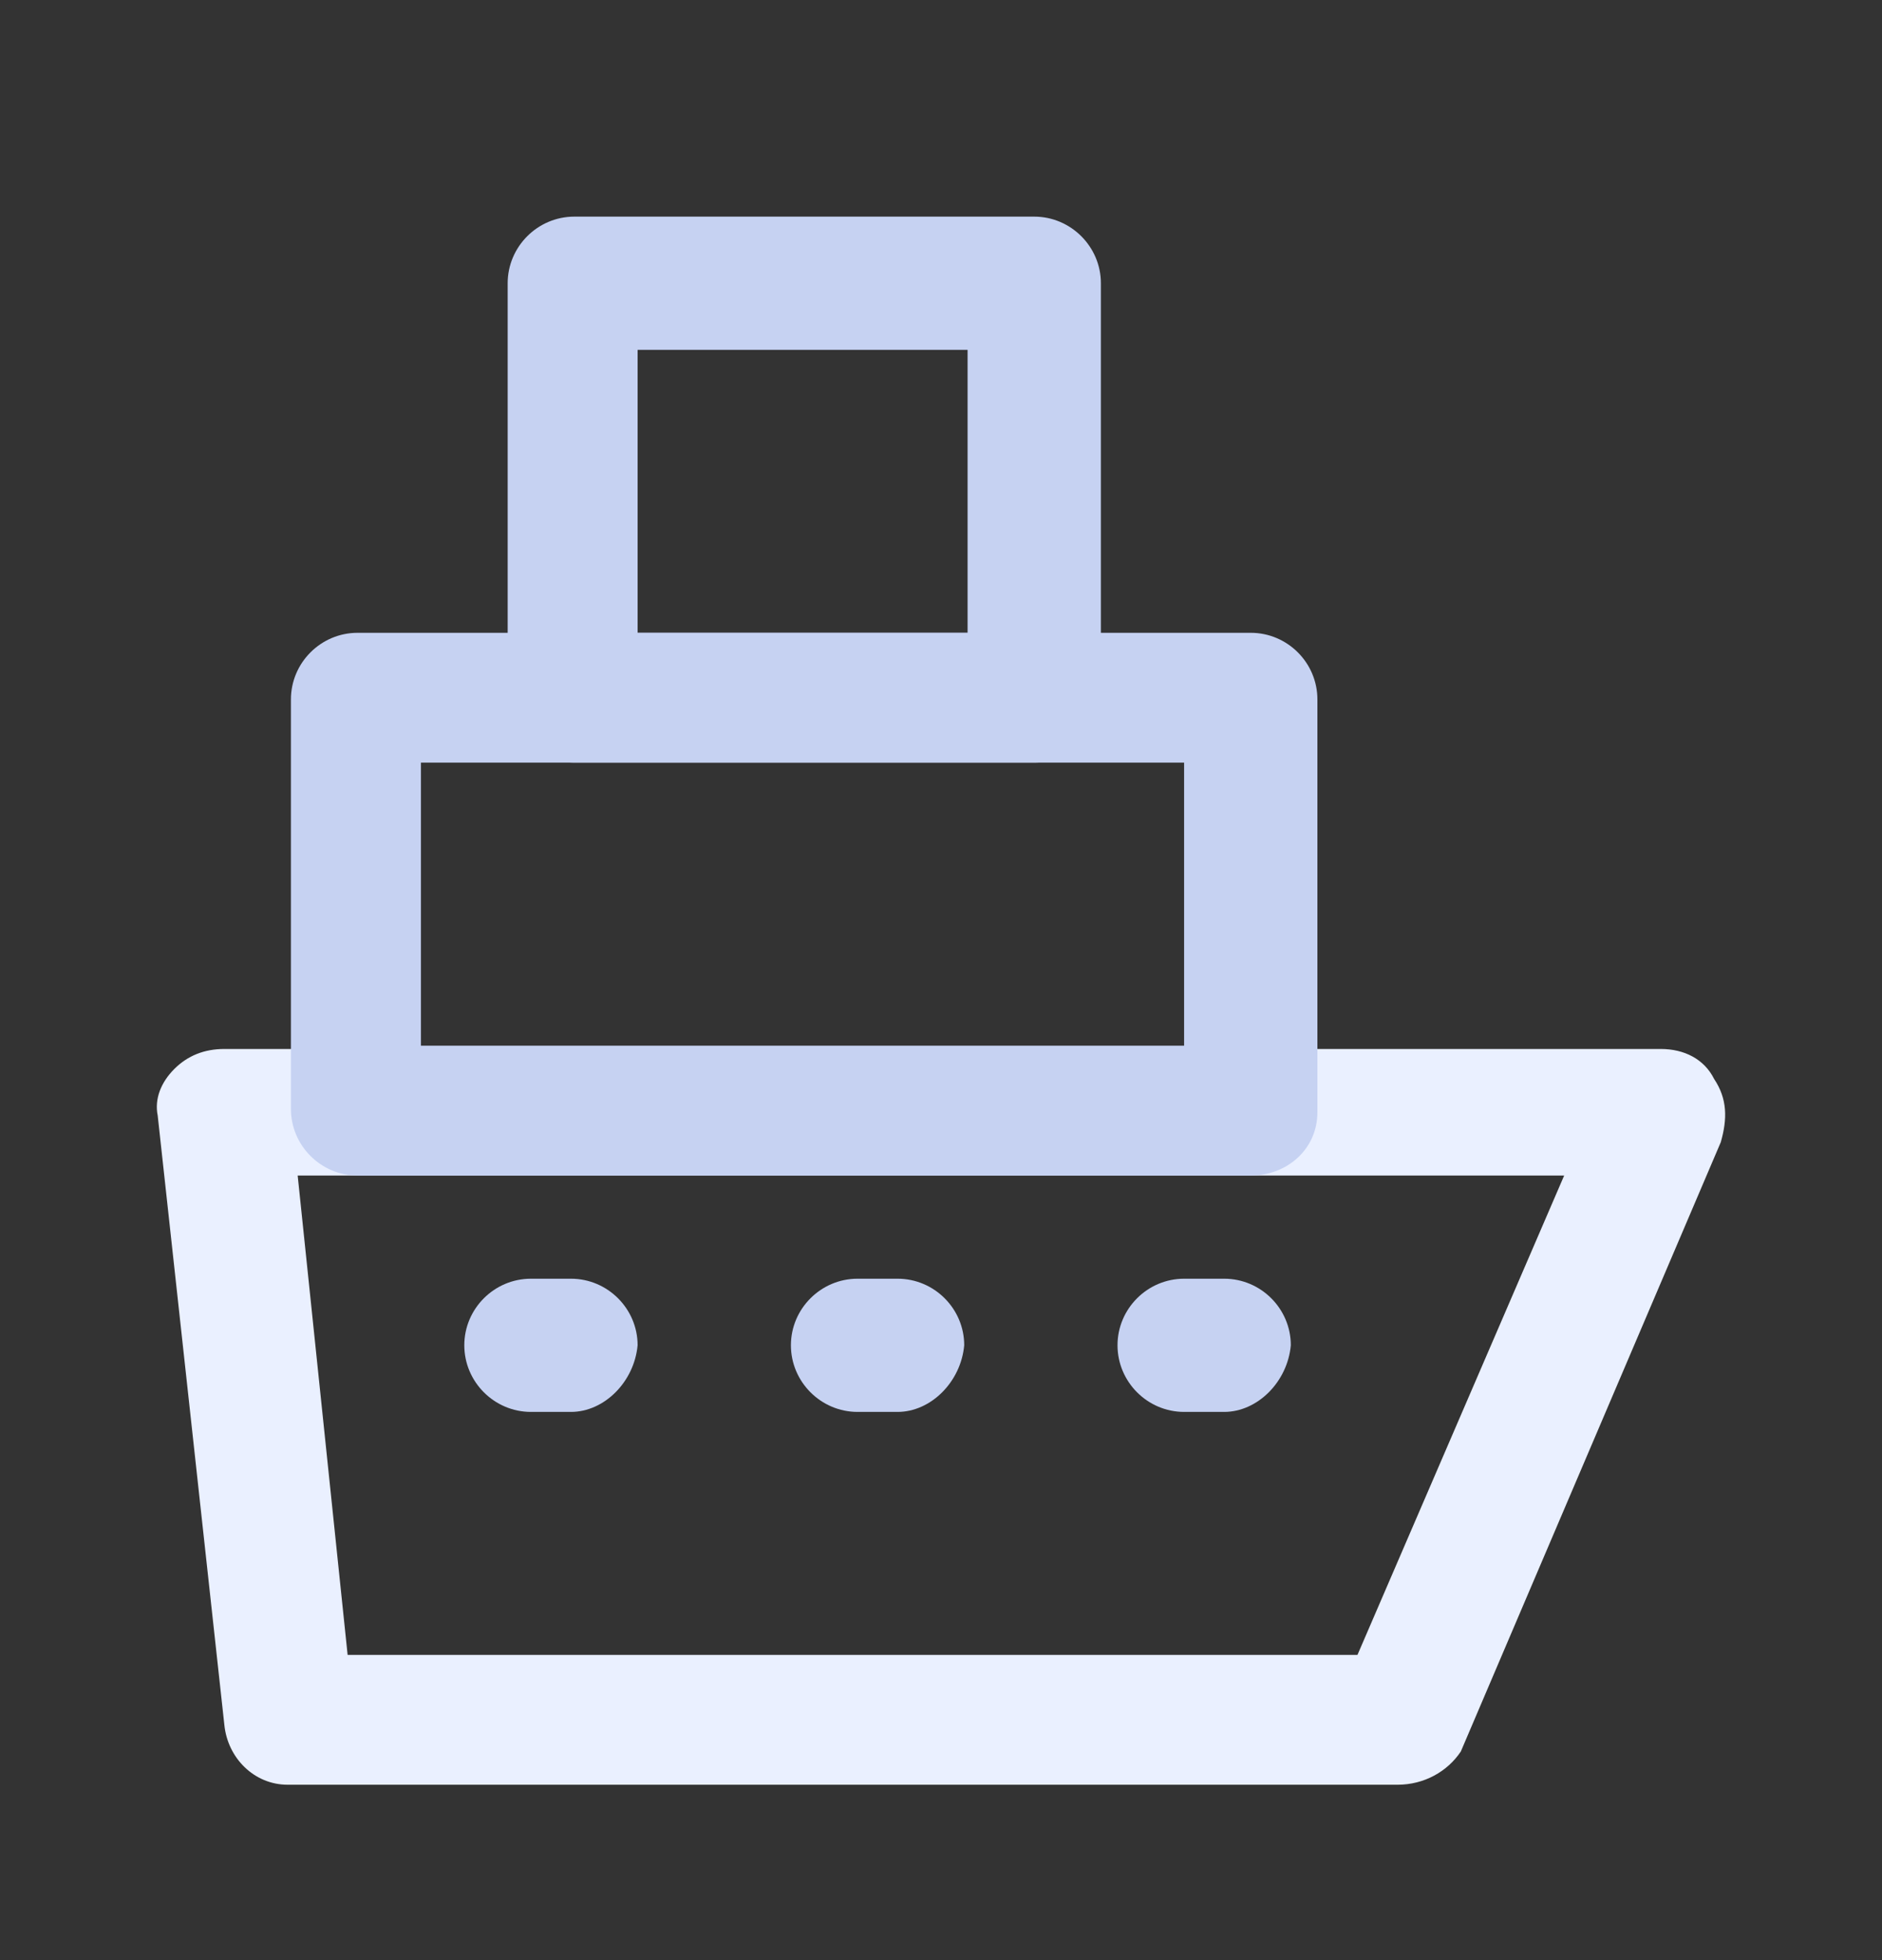 <svg width="24" height="25" viewBox="0 0 24 25" fill="none" xmlns="http://www.w3.org/2000/svg">
<rect x="0" y="0" width="24" height="25" fill="#333333" stroke="none"/>
<path d="M17.822 22.763H3.668C3.243 22.763 2.903 22.424 2.861 21.999L2.011 14.228C1.968 14.016 2.053 13.804 2.223 13.634C2.393 13.464 2.606 13.379 2.861 13.379H21.179C21.477 13.379 21.732 13.507 21.859 13.761C22.029 14.016 22.029 14.271 21.944 14.568L18.629 22.339C18.459 22.594 18.162 22.763 17.822 22.763ZM4.433 21.107H17.311L19.947 14.993H3.796L4.433 21.107Z" fill="#EAF0FF"/>
<path d="M7.281 18.008H6.771C6.303 18.008 5.921 17.625 5.921 17.158C5.921 16.691 6.303 16.309 6.771 16.309H7.281C7.748 16.309 8.131 16.691 8.131 17.158C8.088 17.625 7.706 18.008 7.281 18.008Z" fill="#C6D2F2"/>
<path d="M11.446 18.008H10.936C10.469 18.008 10.086 17.625 10.086 17.158C10.086 16.691 10.469 16.309 10.936 16.309H11.446C11.914 16.309 12.296 16.691 12.296 17.158C12.254 17.625 11.871 18.008 11.446 18.008Z" fill="#C6D2F2"/>
<path d="M15.611 18.008H15.101C14.633 18.008 14.251 17.625 14.251 17.158C14.251 16.691 14.633 16.309 15.101 16.309H15.611C16.079 16.309 16.461 16.691 16.461 17.158C16.419 17.625 16.036 18.008 15.611 18.008Z" fill="#C6D2F2"/>
<path d="M15.95 14.993H4.56C4.092 14.993 3.71 14.611 3.71 14.143V8.921C3.71 8.453 4.092 8.071 4.56 8.071H15.95C16.418 8.071 16.8 8.453 16.8 8.921V14.186C16.8 14.653 16.418 14.993 15.95 14.993ZM5.368 13.337H15.1V9.727H5.368V13.337Z" fill="#C6D2F2"/>
<path d="M13.189 9.727H7.324C6.856 9.727 6.474 9.345 6.474 8.878V3.613C6.474 3.146 6.856 2.763 7.324 2.763H13.189C13.656 2.763 14.039 3.146 14.039 3.613V8.878C14.039 9.345 13.656 9.727 13.189 9.727ZM8.131 8.071H12.339V4.462H8.131V8.071Z" fill="#C6D2F2"/>
</svg>
